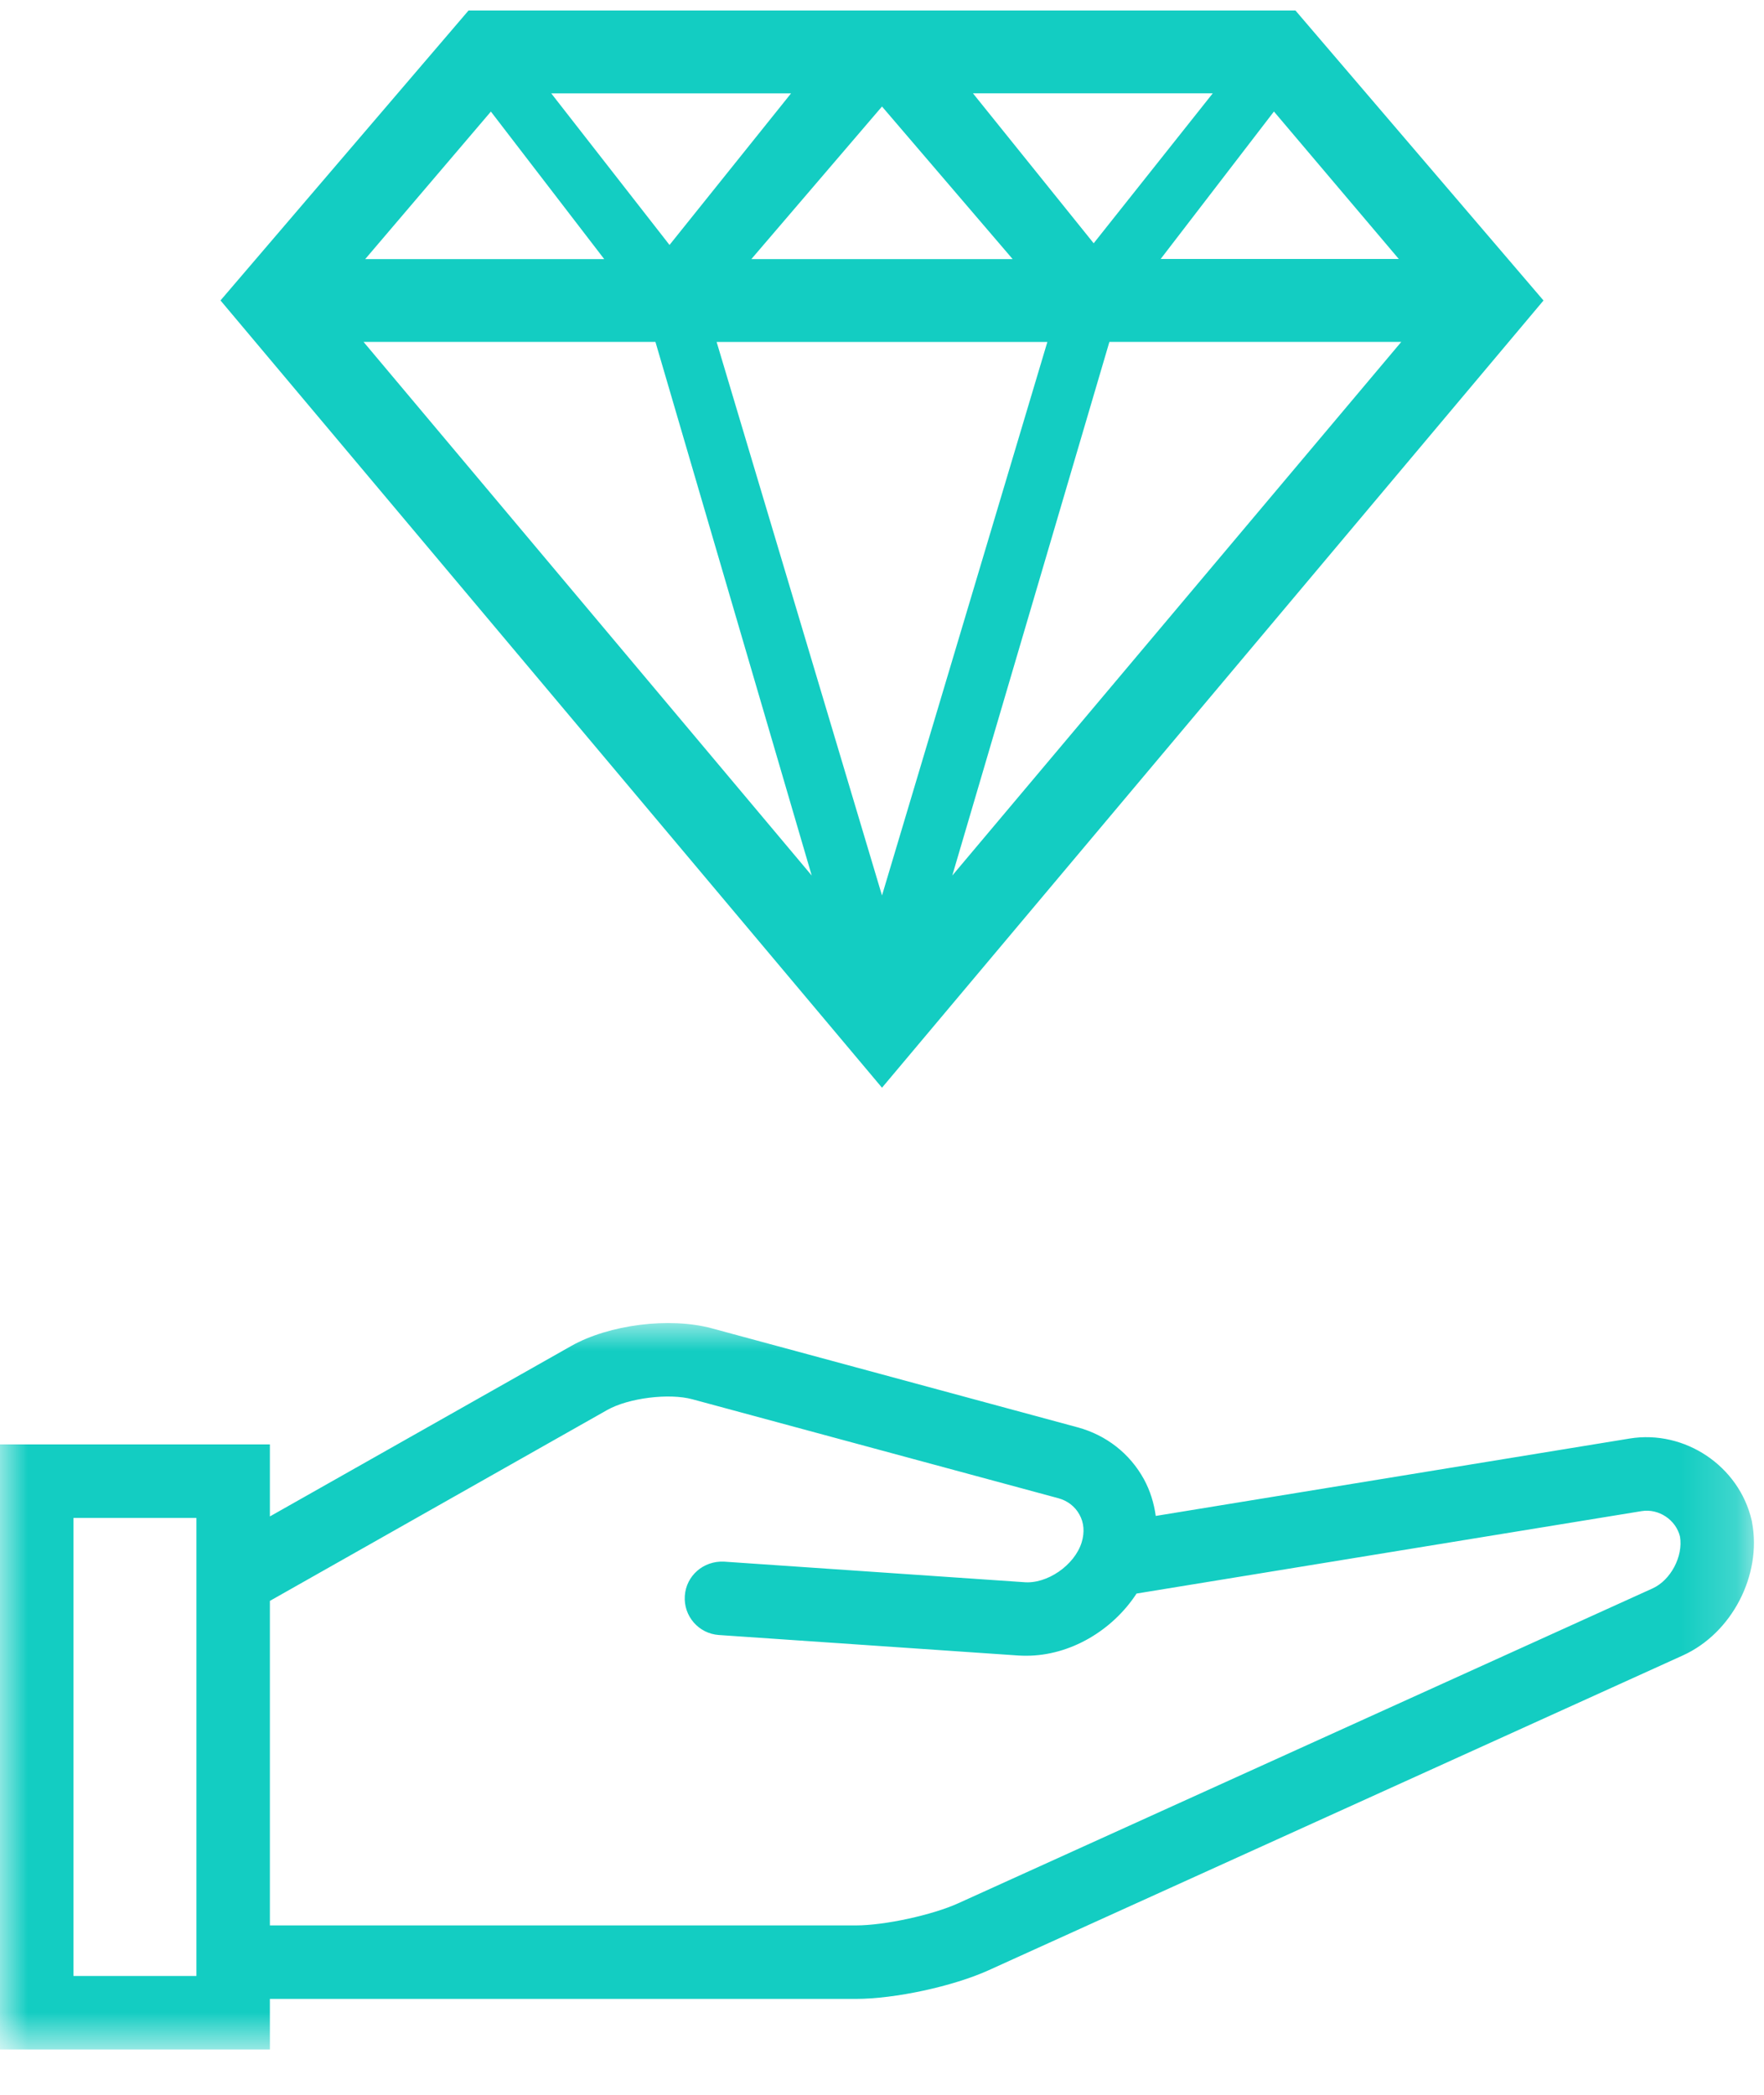 <svg xmlns="http://www.w3.org/2000/svg" xmlns:xlink="http://www.w3.org/1999/xlink" width="32" height="38" viewBox="0 0 32 38">
    <defs>
        <filter id="yxtni8nn5a">
            <feColorMatrix in="SourceGraphic" values="0 0 0 0 0.11 0 0 0 0 0.678 0 0 0 0 0.698 0 0 0 1 0"/>
        </filter>
        <path id="3mkqv0weob" d="M0 0L31.817 0 31.817 13.178 0 13.178z"/>
    </defs>
    <g fill="none" fill-rule="evenodd">
        <g filter="url(#yxtni8nn5a)" transform="translate(-964 -1135)">
            <g>
                <g fill="#13CDC2" fill-rule="nonzero">
                    <path d="M19.5.19h-15L0 5.45l12 14.281 12-14.28L19.5.19zM6.96 4.7H2.625l2.28-2.676L6.96 4.699zm2.67 0L12 1.932 14.37 4.7H9.63zM15 6.202l-3 10.042L9 6.203h6zm-7.11 0l2.835 9.68-8.13-9.68H7.89zm8.235 0h5.295l-8.145 9.68 2.85-9.68zm.93-1.504l2.055-2.675 2.265 2.675h-4.35.03zM18 1.693l-2.16 2.72-2.19-2.72H18zm-9.855 2.75L6 1.694h4.35l-2.205 2.75z" transform="translate(964 1135) translate(4)"/>
                </g>
                <g transform="translate(964 1135) translate(0 24)">
                    <mask id="y297guon2c" fill="#fff">
                        <use xlink:href="#3mkqv0weob"/>
                    </mask>
                    <path fill="#13CDC2" d="M29.978 4.814l-12.592 5.71c-.473.215-1.34.403-1.857.403H4.896V5.04l6.121-3.464c.384-.216 1.119-.309 1.544-.193L19.2 3.178c.166.045.302.15.382.297.082.147.096.32.04.504-.129.415-.63.763-1.056.721l-5.433-.372c-.372-.017-.685.254-.71.62-.026.367.251.686.618.711l5.435.372c.046.003.094.004.142.004.794 0 1.562-.457 2-1.128l9.16-1.495c.314-.052.626.16.698.462.06.357-.167.79-.498.94zm-28.645 7.03h2.23V3.535h-2.23v8.31zm30.45-8.224h.002l-.003-.012c0-.01-.004-.02-.006-.03-.228-.983-1.212-1.646-2.214-1.483l-8.596 1.404c-.032-.23-.1-.456-.214-.665-.256-.467-.684-.802-1.206-.943L12.91.095c-.764-.205-1.86-.068-2.548.321L4.896 3.508V2.202H0v10.976h4.896v-.918h10.633c.705 0 1.763-.228 2.408-.521l12.592-5.71c.888-.403 1.432-1.454 1.255-2.409z" mask="url(#y297guon2c)"/>
                </g>
            </g>
        </g>
    </g>
</svg>
